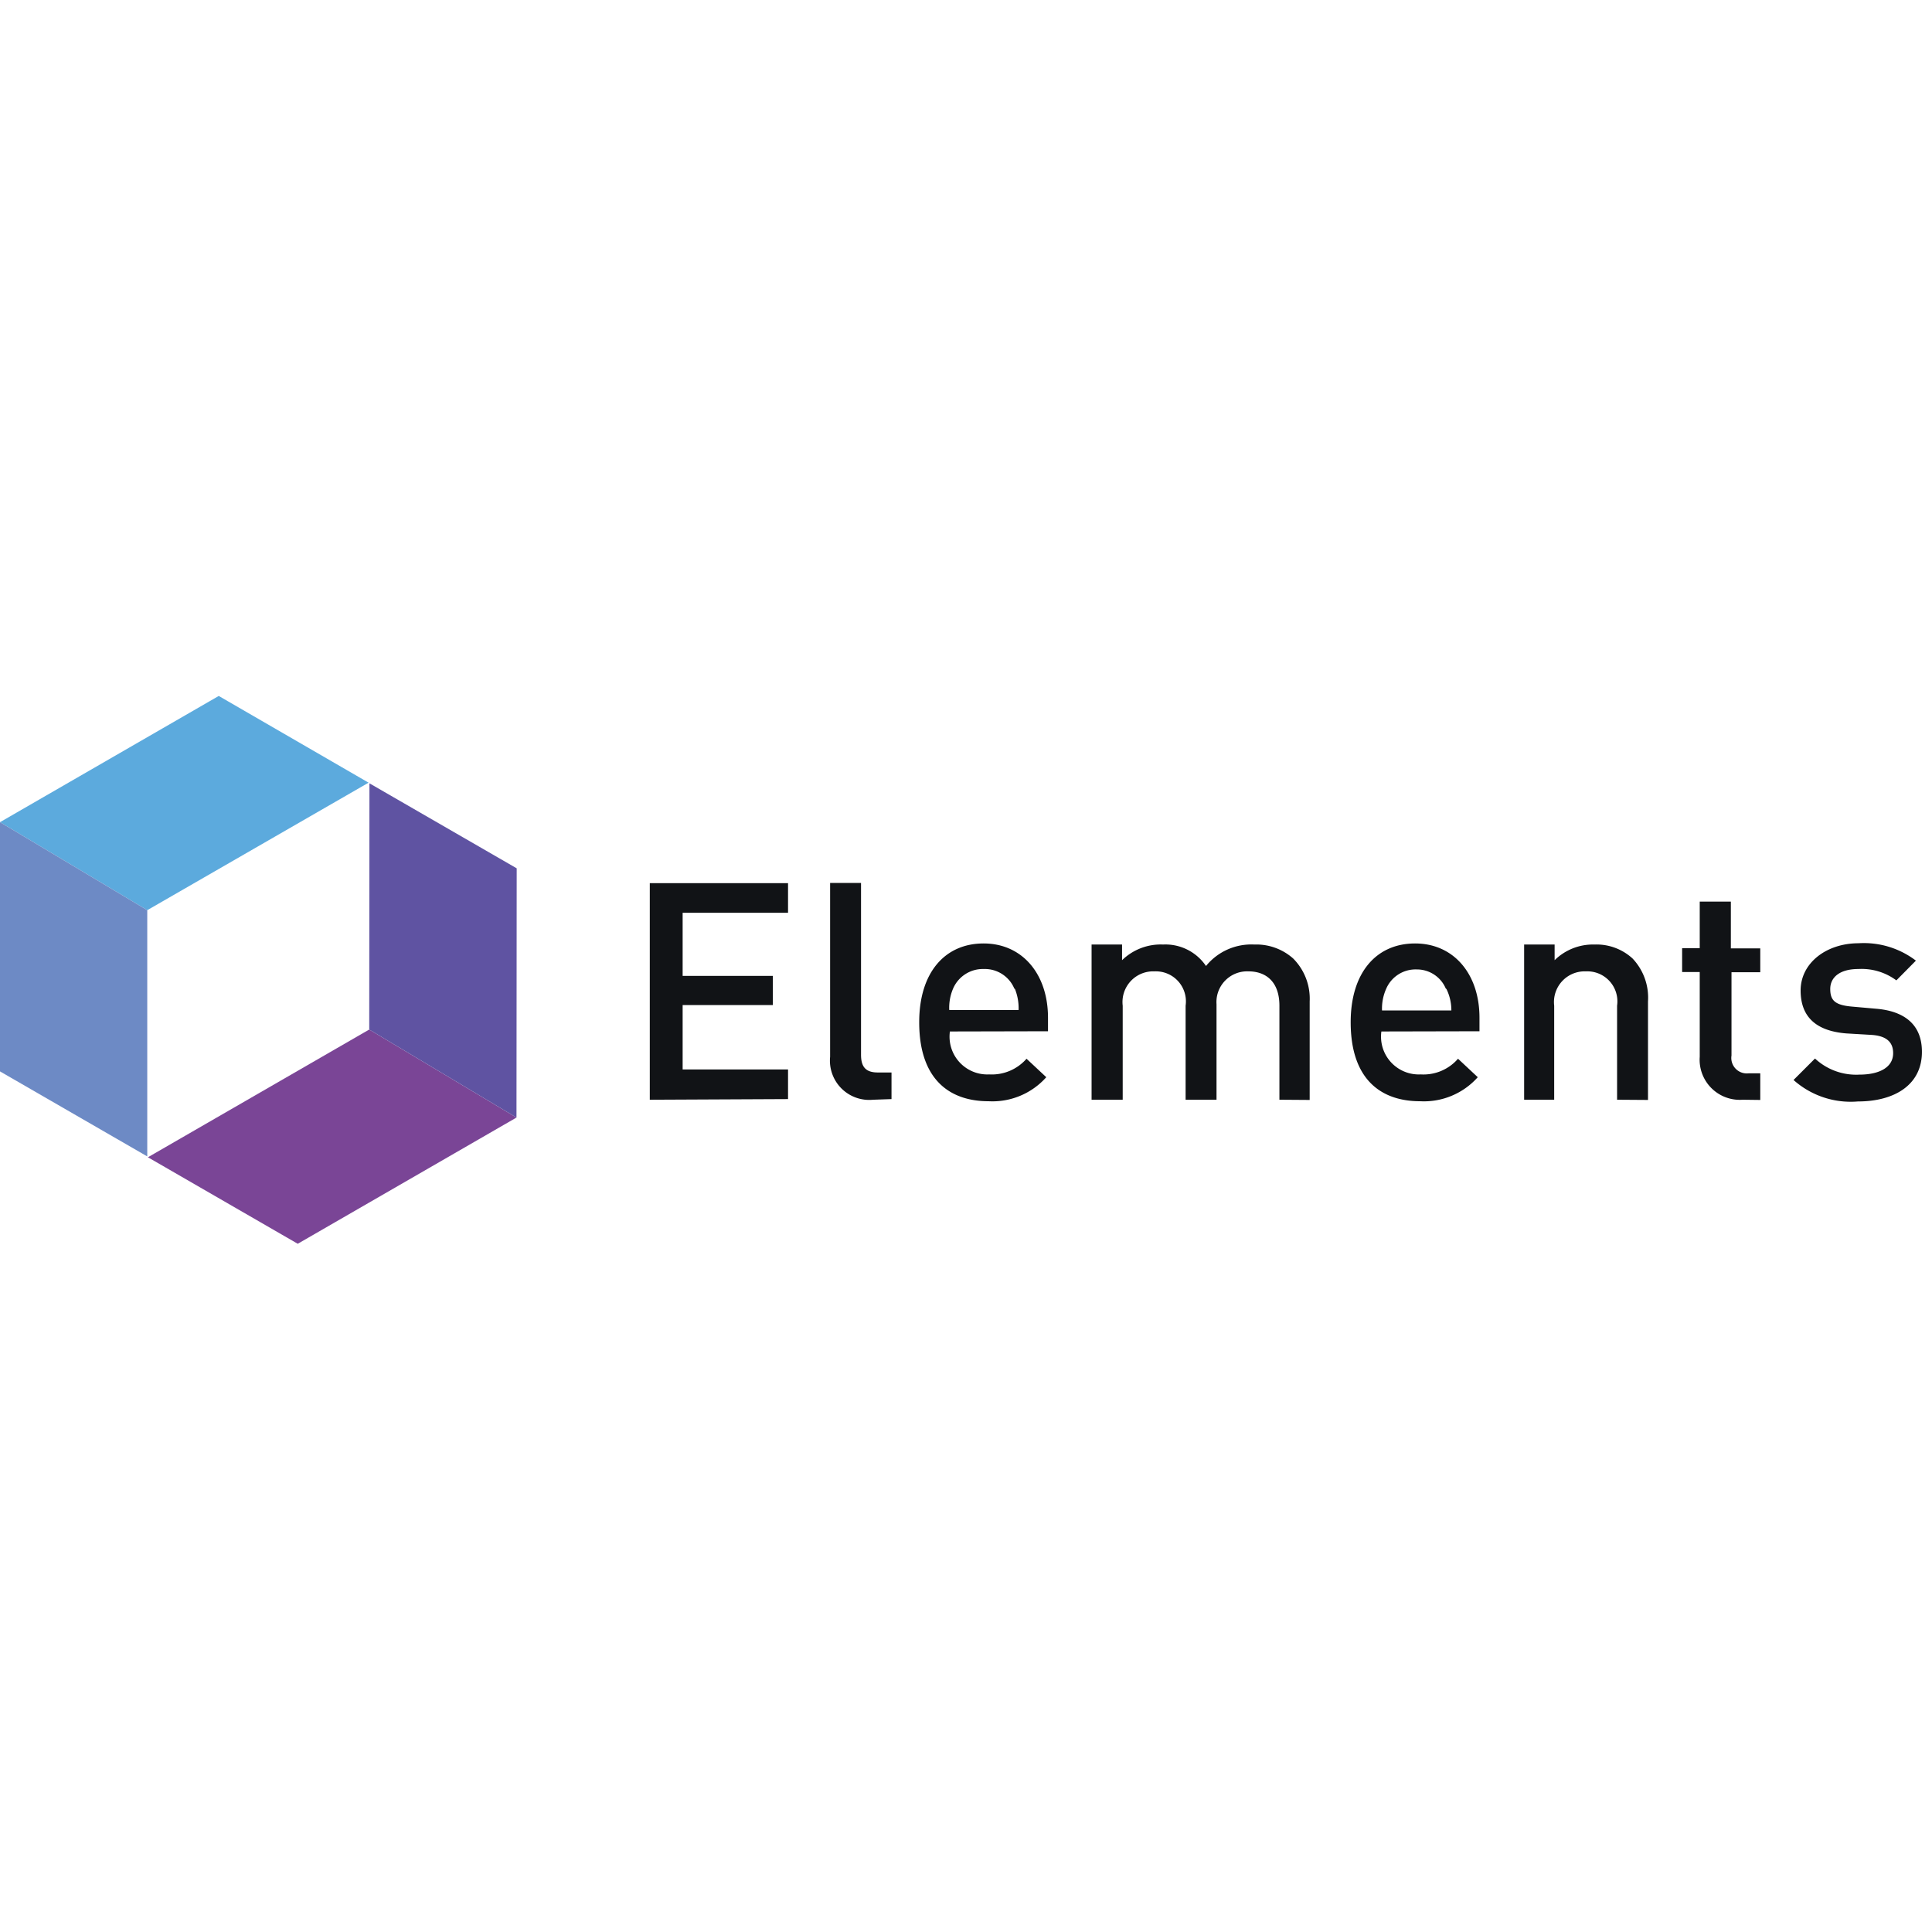 <svg id="Layer_1" data-name="Layer 1" xmlns="http://www.w3.org/2000/svg" viewBox="0 0 90 90" width="1in" height="1in">
<defs>
  <style>.cls-1{fill:#5caadd;}.cls-2{fill:#6d8ac5;}.cls-3{fill:#7a4596;}.cls-4{fill:#5f53a2;}.cls-5{fill:#111316;}</style>
</defs>
<polygon class="cls-1" points="6.86 42.4 17.17 36.46 10.19 32.42 0 38.3 6.86 42.4"/>
<polygon class="cls-2" points="6.86 42.4 6.86 53.87 0 49.91 0 38.3 6.86 42.4"/>
<polygon class="cls-3" points="17.2 47.96 6.89 53.91 13.87 57.94 24.06 52.06 17.2 47.96"/>
<polygon class="cls-4" points="17.2 47.96 17.21 36.49 24.07 40.45 24.06 52.06 17.2 47.96"/>
<path class="cls-5" d="M30.27,51.23V41.14h6.44v1.38H31.8v2.94H36v1.36H31.8v3h4.91v1.38Z"/>
<path class="cls-5" d="M40.67,51.23a1.83,1.83,0,0,1-2-2v-8.1h1.44v8c0,.55.2.83.78.83h.64v1.24Z"/>
<path class="cls-5" d="M44.25,48.05a1.76,1.76,0,0,0,1.83,2,2.15,2.15,0,0,0,1.74-.73l.92.86a3.36,3.36,0,0,1-2.69,1.12c-1.8,0-3.23-1-3.23-3.68,0-2.32,1.2-3.67,3-3.67s3,1.42,3,3.46v.63Zm3-2a1.49,1.49,0,0,0-1.42-.91,1.51,1.51,0,0,0-1.43.91,2.26,2.26,0,0,0-.18,1h3.23A2.41,2.41,0,0,0,47.28,46.07Z"/>
<path class="cls-5" d="M59.6,51.23V46.85c0-1.12-.63-1.6-1.44-1.6a1.43,1.43,0,0,0-1.49,1.53v4.45H55.23V46.85a1.4,1.4,0,0,0-1.45-1.6,1.43,1.43,0,0,0-1.48,1.6v4.38H50.85V44h1.42v.73A2.58,2.58,0,0,1,54.18,44a2.28,2.28,0,0,1,2,1,2.72,2.72,0,0,1,2.25-1,2.58,2.58,0,0,1,1.81.65,2.65,2.65,0,0,1,.77,2v4.59Z"/>
<path class="cls-5" d="M64.35,48.05a1.76,1.76,0,0,0,1.83,2,2.13,2.13,0,0,0,1.74-.73l.92.86a3.36,3.36,0,0,1-2.69,1.12c-1.8,0-3.23-1-3.23-3.68,0-2.32,1.2-3.67,3-3.67s3,1.42,3,3.46v.63Zm3-2A1.46,1.46,0,0,0,66,45.16a1.49,1.49,0,0,0-1.43.91,2.26,2.26,0,0,0-.19,1h3.23A2.25,2.25,0,0,0,67.38,46.07Z"/>
<path class="cls-5" d="M75.33,51.23V46.85a1.4,1.4,0,0,0-1.45-1.6,1.43,1.43,0,0,0-1.48,1.6v4.38H71V44h1.42v.73A2.55,2.55,0,0,1,74.28,44a2.48,2.48,0,0,1,1.77.65,2.65,2.65,0,0,1,.72,2v4.59Z"/>
<path class="cls-5" d="M81.18,51.23a1.87,1.87,0,0,1-2-2V45.28h-.82V44.17h.82V42h1.45v2.18H82v1.11H80.66v3.88a.72.72,0,0,0,.79.83H82v1.24Z"/>
<path class="cls-5" d="M86.55,51.31a4,4,0,0,1-3-1l1-1a2.81,2.81,0,0,0,2.07.75c.88,0,1.57-.31,1.57-1,0-.48-.27-.8-1-.85L86,48.14c-1.34-.11-2.12-.72-2.12-2s1.2-2.2,2.7-2.2a4,4,0,0,1,2.67.81l-.91.92a2.72,2.72,0,0,0-1.77-.53c-.87,0-1.31.39-1.31.93s.23.75,1,.82l1.13.1c1.34.11,2.14.75,2.14,2C89.54,50.53,88.26,51.31,86.55,51.31Z"/>
</svg>
